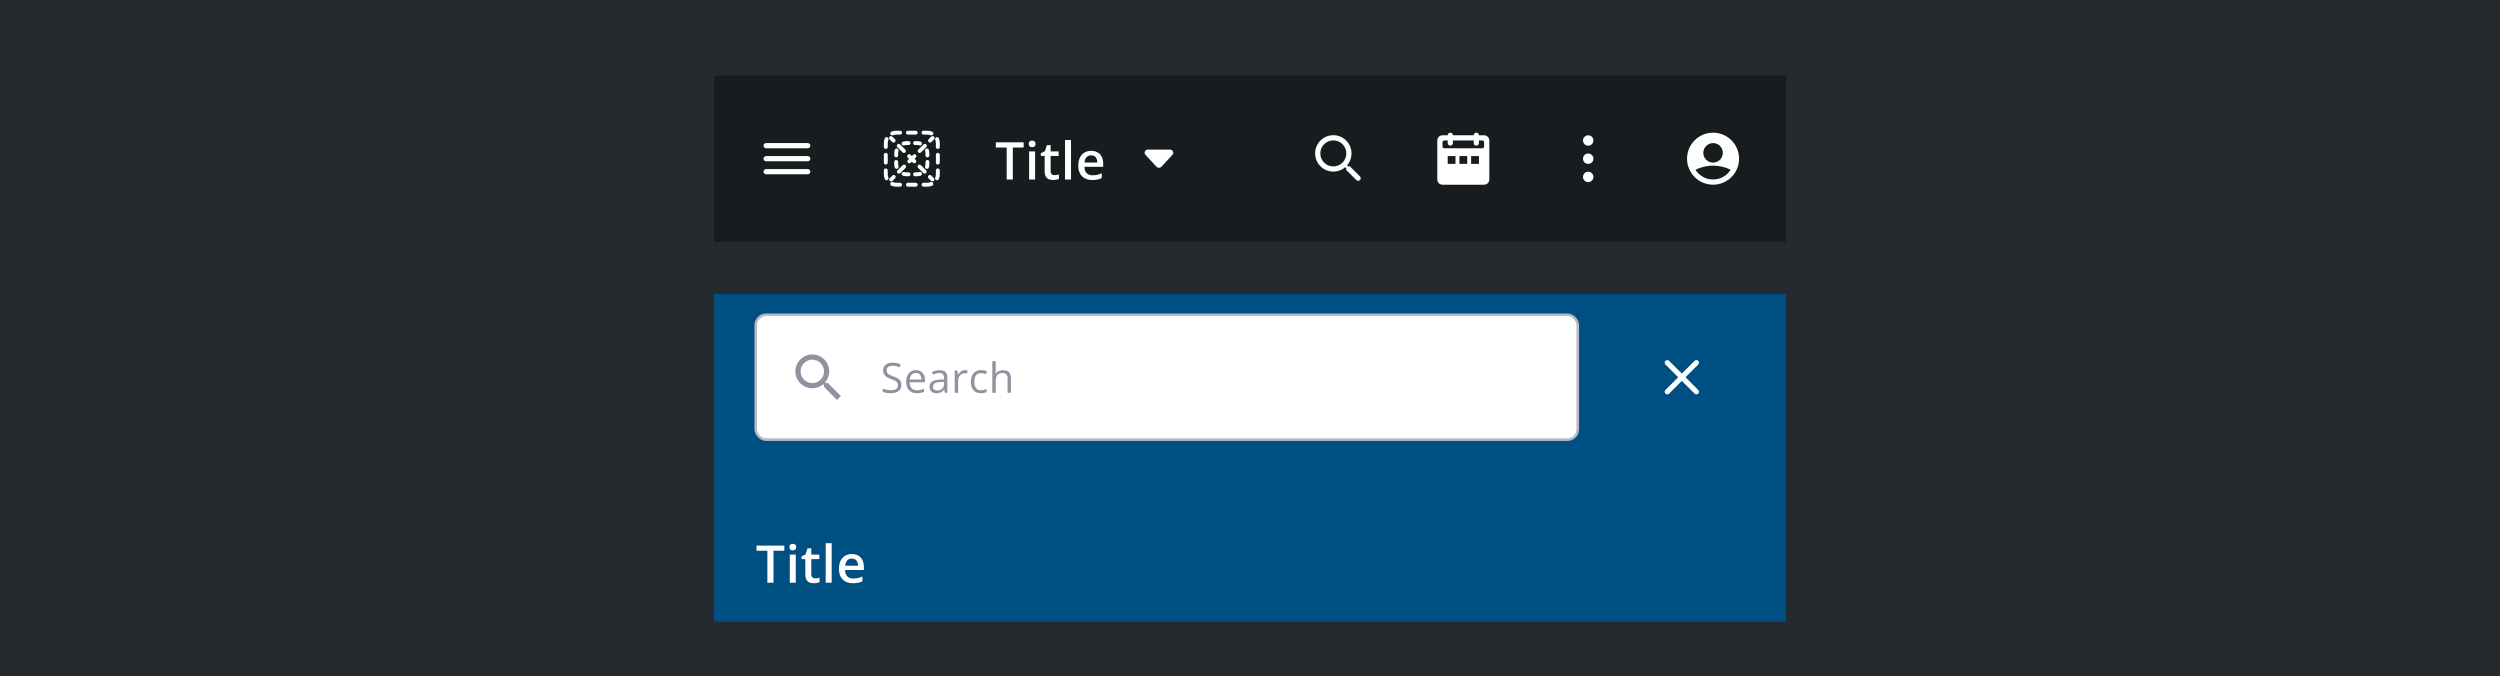 <svg width="961" height="260" viewBox="0 0 961 260" fill="none" xmlns="http://www.w3.org/2000/svg">
<rect width="961" height="260" fill="#252A2E"/>
<g filter="url(#filter0_ddd_431_73282)">
<rect width="412" height="64" transform="translate(274.5 25)" fill="#171C1E"/>
<path d="M294.5 63H310.5C311.05 63 311.5 62.55 311.5 62C311.5 61.45 311.05 61 310.5 61H294.5C293.95 61 293.5 61.45 293.5 62C293.5 62.55 293.95 63 294.5 63ZM294.5 58H310.5C311.05 58 311.5 57.55 311.5 57C311.5 56.45 311.05 56 310.5 56H294.5C293.95 56 293.5 56.45 293.5 57C293.5 57.55 293.95 58 294.5 58ZM293.5 52C293.5 52.55 293.95 53 294.5 53H310.5C311.05 53 311.5 52.55 311.5 52C311.5 51.45 311.05 51 310.5 51H294.5C293.95 51 293.5 51.45 293.5 52Z" fill="white"/>
<path d="M344.5 47.75C344.058 47.75 343.638 47.838 343.256 47.996C342.874 48.155 342.435 47.973 342.276 47.591C342.117 47.208 342.299 46.769 342.682 46.611C343.243 46.378 343.857 46.25 344.5 46.25H346C346.414 46.25 346.75 46.586 346.75 47C346.75 47.414 346.414 47.75 346 47.75H344.5Z" fill="white"/>
<path d="M348.25 47C348.25 46.586 348.586 46.25 349 46.25H352C352.414 46.25 352.75 46.586 352.75 47C352.75 47.414 352.414 47.75 352 47.75H349C348.586 47.75 348.25 47.414 348.25 47Z" fill="white"/>
<path d="M354.25 47C354.25 46.586 354.586 46.25 355 46.25H356.5C357.143 46.25 357.757 46.378 358.318 46.611C358.701 46.769 358.883 47.208 358.724 47.591C358.565 47.973 358.126 48.155 357.744 47.996C357.362 47.838 356.942 47.75 356.5 47.75H355C354.586 47.75 354.25 47.414 354.25 47Z" fill="white"/>
<path d="M341.091 48.776C341.473 48.935 341.655 49.373 341.496 49.756C341.338 50.138 341.25 50.558 341.25 51V52.5C341.25 52.914 340.914 53.25 340.5 53.25C340.086 53.25 339.75 52.914 339.75 52.5V51C339.75 50.357 339.878 49.743 340.111 49.182C340.269 48.799 340.708 48.617 341.091 48.776Z" fill="white"/>
<path d="M359.909 48.776C360.292 48.617 360.731 48.799 360.889 49.182C361.122 49.743 361.25 50.357 361.25 51V52.5C361.25 52.914 360.914 53.25 360.5 53.25C360.086 53.25 359.75 52.914 359.75 52.5V51C359.75 50.558 359.662 50.138 359.504 49.756C359.345 49.373 359.527 48.935 359.909 48.776Z" fill="white"/>
<path d="M340.5 54.75C340.914 54.75 341.25 55.086 341.25 55.5V58.5C341.25 58.914 340.914 59.25 340.5 59.25C340.086 59.25 339.75 58.914 339.75 58.5V55.5C339.75 55.086 340.086 54.75 340.5 54.75Z" fill="white"/>
<path d="M360.5 54.75C360.914 54.75 361.25 55.086 361.25 55.5V58.5C361.25 58.914 360.914 59.25 360.5 59.25C360.086 59.25 359.75 58.914 359.75 58.5V55.5C359.75 55.086 360.086 54.75 360.5 54.75Z" fill="white"/>
<path d="M340.5 60.75C340.914 60.75 341.25 61.086 341.25 61.5V63C341.25 63.442 341.338 63.862 341.496 64.244C341.655 64.626 341.473 65.065 341.091 65.224C340.708 65.383 340.269 65.201 340.111 64.818C339.878 64.257 339.75 63.643 339.75 63V61.5C339.75 61.086 340.086 60.75 340.5 60.75Z" fill="white"/>
<path d="M360.5 60.75C360.914 60.75 361.25 61.086 361.25 61.5V63C361.25 63.643 361.122 64.257 360.889 64.818C360.731 65.201 360.292 65.383 359.909 65.224C359.527 65.065 359.345 64.626 359.504 64.244C359.662 63.862 359.75 63.442 359.75 63V61.5C359.75 61.086 360.086 60.75 360.5 60.75Z" fill="white"/>
<path d="M342.276 66.409C342.435 66.027 342.874 65.845 343.256 66.004C343.638 66.162 344.058 66.25 344.5 66.25H346C346.414 66.25 346.75 66.586 346.75 67C346.75 67.414 346.414 67.75 346 67.75H344.5C343.857 67.75 343.243 67.622 342.682 67.389C342.299 67.231 342.117 66.792 342.276 66.409Z" fill="white"/>
<path d="M358.724 66.409C358.883 66.792 358.701 67.231 358.318 67.389C357.757 67.622 357.143 67.75 356.5 67.75H355C354.586 67.75 354.25 67.414 354.25 67C354.25 66.586 354.586 66.25 355 66.25H356.5C356.942 66.25 357.362 66.162 357.744 66.004C358.126 65.845 358.565 66.027 358.724 66.409Z" fill="white"/>
<path d="M348.25 67C348.25 66.586 348.586 66.25 349 66.25H352C352.414 66.25 352.75 66.586 352.75 67C352.75 67.414 352.414 67.75 352 67.75H349C348.586 67.75 348.25 67.414 348.25 67Z" fill="white"/>
<path d="M359.03 49.591C359.323 49.298 359.323 48.823 359.03 48.53C358.737 48.237 358.263 48.237 357.97 48.53L356.973 49.526C356.681 49.819 356.681 50.294 356.973 50.587C357.266 50.88 357.741 50.88 358.034 50.587L359.03 49.591Z" fill="white"/>
<path d="M356.042 52.58C356.335 52.287 356.335 51.812 356.042 51.519C355.749 51.226 355.274 51.226 354.981 51.519L352.989 53.511C352.696 53.804 352.696 54.279 352.989 54.572C353.282 54.865 353.756 54.865 354.049 54.572L356.042 52.58Z" fill="white"/>
<path d="M352.057 56.565C352.35 56.272 352.35 55.797 352.057 55.504C351.764 55.211 351.289 55.211 350.996 55.504L350.5 56L350.004 55.504C349.711 55.211 349.236 55.211 348.943 55.504C348.65 55.797 348.65 56.272 348.943 56.565L349.439 57.061L349.004 57.496C348.711 57.789 348.711 58.264 349.004 58.557C349.297 58.85 349.772 58.85 350.064 58.557L350.5 58.121L350.936 58.557C351.228 58.85 351.703 58.85 351.996 58.557C352.289 58.264 352.289 57.789 351.996 57.496L351.561 57.061L352.057 56.565Z" fill="white"/>
<path d="M348.072 60.549C348.365 60.256 348.365 59.782 348.072 59.489C347.779 59.196 347.304 59.196 347.011 59.489L345.019 61.481C344.726 61.774 344.726 62.249 345.019 62.542C345.312 62.835 345.787 62.835 346.08 62.542L348.072 60.549Z" fill="white"/>
<path d="M344.087 64.534C344.38 64.241 344.38 63.766 344.087 63.474C343.794 63.181 343.319 63.181 343.027 63.474L342.03 64.47C341.737 64.763 341.737 65.237 342.03 65.53C342.323 65.823 342.798 65.823 343.091 65.53L344.087 64.534Z" fill="white"/>
<path d="M357.909 65.53C358.202 65.823 358.677 65.823 358.97 65.53C359.263 65.237 359.263 64.763 358.97 64.47L357.973 63.474C357.681 63.181 357.206 63.181 356.913 63.474C356.62 63.766 356.62 64.241 356.913 64.534L357.909 65.53Z" fill="white"/>
<path d="M354.92 62.542C355.213 62.835 355.688 62.835 355.981 62.542C356.274 62.249 356.274 61.774 355.981 61.481L353.989 59.489C353.696 59.196 353.221 59.196 352.928 59.489C352.635 59.782 352.635 60.256 352.928 60.549L354.92 62.542Z" fill="white"/>
<path d="M346.951 54.572C347.244 54.865 347.718 54.865 348.011 54.572C348.304 54.279 348.304 53.804 348.011 53.511L346.019 51.519C345.726 51.226 345.251 51.226 344.958 51.519C344.665 51.812 344.665 52.287 344.958 52.58L346.951 54.572Z" fill="white"/>
<path d="M342.966 50.587C343.259 50.88 343.734 50.88 344.027 50.587C344.319 50.294 344.319 49.819 344.027 49.526L343.03 48.53C342.737 48.237 342.263 48.237 341.97 48.53C341.677 48.823 341.677 49.298 341.97 49.591L342.966 50.587Z" fill="white"/>
<path d="M347.556 51.889C347.854 51.799 348.171 51.75 348.5 51.75H349.25C349.664 51.75 350 51.414 350 51C350 50.586 349.664 50.25 349.25 50.25H348.5C348.022 50.25 347.558 50.321 347.121 50.453C346.725 50.574 346.501 50.992 346.621 51.389C346.741 51.785 347.16 52.009 347.556 51.889Z" fill="white"/>
<path d="M351.75 50.25C351.336 50.25 351 50.586 351 51C351 51.414 351.336 51.75 351.75 51.75H352.5C352.829 51.75 353.146 51.799 353.444 51.889C353.84 52.009 354.259 51.785 354.379 51.389C354.499 50.992 354.275 50.574 353.879 50.453C353.442 50.321 352.978 50.25 352.5 50.25H351.75Z" fill="white"/>
<path d="M345.389 54.056C345.509 53.66 345.285 53.241 344.889 53.121C344.492 53.001 344.074 53.225 343.953 53.621C343.821 54.058 343.75 54.522 343.75 55V55.75C343.75 56.164 344.086 56.5 344.5 56.5C344.914 56.5 345.25 56.164 345.25 55.75V55C345.25 54.67 345.299 54.354 345.389 54.056Z" fill="white"/>
<path d="M357.047 53.621C356.926 53.225 356.508 53.001 356.111 53.121C355.715 53.241 355.491 53.66 355.611 54.056C355.701 54.354 355.75 54.67 355.75 55V55.75C355.75 56.164 356.086 56.5 356.5 56.5C356.914 56.5 357.25 56.164 357.25 55.75V55C357.25 54.522 357.179 54.058 357.047 53.621Z" fill="white"/>
<path d="M345.25 58.25C345.25 57.836 344.914 57.5 344.5 57.5C344.086 57.5 343.75 57.836 343.75 58.25V59C343.75 59.478 343.821 59.942 343.953 60.379C344.074 60.775 344.492 60.999 344.889 60.879C345.285 60.759 345.509 60.34 345.389 59.944C345.299 59.646 345.25 59.33 345.25 59V58.25Z" fill="white"/>
<path d="M357.25 58.25C357.25 57.836 356.914 57.5 356.5 57.5C356.086 57.5 355.75 57.836 355.75 58.25V59C355.75 59.33 355.701 59.646 355.611 59.944C355.491 60.34 355.715 60.759 356.111 60.879C356.508 60.999 356.926 60.775 357.047 60.379C357.179 59.942 357.25 59.478 357.25 59V58.25Z" fill="white"/>
<path d="M347.556 62.111C347.16 61.991 346.741 62.215 346.621 62.611C346.501 63.008 346.725 63.426 347.121 63.547C347.558 63.679 348.022 63.75 348.5 63.75H349.25C349.664 63.75 350 63.414 350 63C350 62.586 349.664 62.25 349.25 62.25H348.5C348.171 62.25 347.854 62.201 347.556 62.111Z" fill="white"/>
<path d="M353.879 63.547C354.275 63.426 354.499 63.008 354.379 62.611C354.259 62.215 353.84 61.991 353.444 62.111C353.146 62.201 352.829 62.25 352.5 62.25H351.75C351.336 62.25 351 62.586 351 63C351 63.414 351.336 63.75 351.75 63.75H352.5C352.978 63.75 353.442 63.679 353.879 63.547Z" fill="white"/>
<path d="M389.326 65H386.973V52.715H382.793V50.723H393.496V52.715H389.326V65ZM397.894 54.19V65H395.599V54.19H397.894ZM396.761 50.049C397.113 50.049 397.416 50.143 397.67 50.332C397.93 50.521 398.06 50.846 398.06 51.309C398.06 51.764 397.93 52.09 397.67 52.285C397.416 52.474 397.113 52.568 396.761 52.568C396.397 52.568 396.087 52.474 395.834 52.285C395.586 52.09 395.462 51.764 395.462 51.309C395.462 50.846 395.586 50.521 395.834 50.332C396.087 50.143 396.397 50.049 396.761 50.049ZM405.359 63.34C405.658 63.34 405.954 63.314 406.247 63.262C406.54 63.203 406.807 63.135 407.048 63.057V64.795C406.794 64.906 406.465 65 406.062 65.078C405.658 65.156 405.238 65.195 404.802 65.195C404.19 65.195 403.64 65.094 403.152 64.893C402.663 64.684 402.276 64.329 401.989 63.828C401.703 63.327 401.56 62.633 401.56 61.748V55.938H400.085V54.912L401.667 54.102L402.419 51.787H403.864V54.19H406.96V55.938H403.864V61.719C403.864 62.266 404.001 62.672 404.275 62.94C404.548 63.206 404.909 63.34 405.359 63.34ZM411.7 65H409.395V49.805H411.7V65ZM419.438 53.984C420.401 53.984 421.228 54.183 421.918 54.58C422.608 54.977 423.139 55.54 423.51 56.27C423.881 56.999 424.067 57.871 424.067 58.887V60.117H416.85C416.876 61.165 417.156 61.973 417.69 62.539C418.23 63.105 418.985 63.389 419.955 63.389C420.646 63.389 421.264 63.324 421.811 63.193C422.364 63.057 422.934 62.858 423.52 62.598V64.463C422.98 64.717 422.429 64.902 421.87 65.019C421.31 65.137 420.639 65.195 419.858 65.195C418.797 65.195 417.862 64.99 417.055 64.58C416.254 64.163 415.626 63.545 415.17 62.725C414.721 61.904 414.496 60.885 414.496 59.668C414.496 58.457 414.702 57.428 415.112 56.582C415.522 55.736 416.098 55.091 416.84 54.648C417.582 54.206 418.448 53.984 419.438 53.984ZM419.438 55.713C418.715 55.713 418.129 55.947 417.68 56.416C417.237 56.885 416.977 57.572 416.899 58.477H421.821C421.814 57.936 421.723 57.458 421.547 57.041C421.378 56.624 421.118 56.299 420.766 56.065C420.421 55.83 419.978 55.713 419.438 55.713Z" fill="white"/>
<path d="M450.9 54.25C450.794 54.024 450.626 53.833 450.415 53.7C450.204 53.567 449.959 53.498 449.71 53.5H441.28C440.76 53.5 440.29 53.79 440.09 54.25C439.9 54.68 439.99 55.16 440.31 55.5L444.53 60.08C444.77 60.34 445.13 60.5 445.5 60.5C445.87 60.5 446.23 60.35 446.47 60.08L450.69 55.5C451.01 55.15 451.09 54.67 450.91 54.25H450.9Z" fill="white"/>
<path d="M518.88 59.92L518.22 59.97L517.81 59.56C520.25 56.75 520.09 52.46 517.31 49.86C514.53 47.26 510.3 47.4 507.67 49.94C504.85 52.67 504.82 57.16 507.59 59.92C510.2 62.53 514.36 62.64 517.11 60.26L517.52 60.67L517.47 61.32L521.36 65.21C521.75 65.6 522.38 65.6 522.77 65.21C523.16 64.82 523.16 64.19 522.77 63.8L518.89 59.92H518.88ZM516.07 58.51C514.12 60.46 510.94 60.46 508.99 58.51C507.04 56.56 507.04 53.38 508.99 51.43C510.94 49.48 514.12 49.48 516.07 51.43C518.02 53.38 518.02 56.56 516.07 58.51Z" fill="white"/>
<path d="M570.5 48H568.5C568.5 47.45 568.05 47 567.5 47C566.95 47 566.5 47.45 566.5 48H558.5C558.5 47.45 558.05 47 557.5 47C556.95 47 556.5 47.45 556.5 48H554.5C553.4 48 552.5 48.9 552.5 50V65C552.5 66.1 553.4 67 554.5 67H570.5C571.6 67 572.5 66.1 572.5 65V50C572.5 48.9 571.6 48 570.5 48ZM559.5 59H556.5V56H559.5V59ZM564 59H561V56H564V59ZM568.5 59H565.5V56H568.5V59ZM570.5 52.29C570.5 52.68 570.18 53 569.79 53H555.21C554.82 53 554.5 52.68 554.5 52.29V50.7C554.5 50.31 554.82 49.99 555.21 49.99H556.5V51C556.5 51.55 556.95 52 557.5 52C558.05 52 558.5 51.55 558.5 51V50L566.5 49.99V51C566.5 51.55 566.95 52 567.5 52C568.05 52 568.5 51.55 568.5 51V50L569.79 49.99C570.18 49.99 570.5 50.31 570.5 50.7V52.29Z" fill="white"/>
<g clip-path="url(#clip0_431_73282)">
<path d="M609.09 55.59C608.31 56.37 608.31 57.64 609.09 58.42C609.87 59.2 611.14 59.2 611.92 58.42C612.7 57.64 612.7 56.37 611.92 55.59C611.14 54.81 609.87 54.81 609.09 55.59ZM609.09 48.59C608.31 49.37 608.31 50.64 609.09 51.42C609.87 52.2 611.14 52.2 611.92 51.42C612.7 50.64 612.7 49.37 611.92 48.59C611.14 47.81 609.87 47.81 609.09 48.59ZM609.09 62.59C608.31 63.37 608.31 64.64 609.09 65.42C609.87 66.2 611.14 66.2 611.92 65.42C612.7 64.64 612.7 63.37 611.92 62.59C611.14 61.81 609.87 61.81 609.09 62.59Z" fill="white"/>
</g>
<g clip-path="url(#clip1_431_73282)">
<path d="M658.5 47C652.98 47 648.5 51.48 648.5 57C648.5 62.52 652.98 67 658.5 67C664.02 67 668.5 62.52 668.5 57C668.5 51.48 664.02 47 658.5 47ZM658.5 51C660.57 51 662.25 52.68 662.25 54.75C662.25 56.82 660.57 58.5 658.5 58.5C656.43 58.5 654.75 56.82 654.75 54.75C654.75 52.68 656.43 51 658.5 51ZM658.5 65C655.66 65 653.16 63.5 651.74 61.26C651.87 61.19 652.01 61.12 652.17 61.05C653.39 60.49 655.64 59.68 658.5 59.68C661.37 59.68 663.62 60.49 664.83 61.05C664.99 61.12 665.13 61.2 665.26 61.27C663.84 63.51 661.35 65 658.5 65Z" fill="white"/>
</g>
</g>
<g filter="url(#filter1_ddd_431_73282)">
<rect width="412" height="126" transform="translate(274.5 109)" fill="#004F83"/>
<g clip-path="url(#clip2_431_73282)">
<rect x="290.5" y="117" width="316" height="48" rx="4" fill="white"/>
<path fill-rule="evenodd" clip-rule="evenodd" d="M317.465 143.255H318.255L323.245 148.255L321.755 149.745L316.755 144.755V143.965L316.485 143.685C315.345 144.665 313.865 145.255 312.255 145.255C308.665 145.255 305.755 142.345 305.755 138.755C305.755 135.165 308.665 132.255 312.255 132.255C315.845 132.255 318.755 135.165 318.755 138.755C318.755 140.365 318.165 141.845 317.185 142.985L317.465 143.255ZM307.755 138.755C307.755 141.245 309.765 143.255 312.255 143.255C314.745 143.255 316.755 141.245 316.755 138.755C316.755 136.265 314.745 134.255 312.255 134.255C309.765 134.255 307.755 136.265 307.755 138.755Z" fill="#90939F"/>
<path d="M346.516 143.961C346.516 144.966 346.151 145.75 345.422 146.312C344.693 146.875 343.703 147.156 342.453 147.156C341.099 147.156 340.057 146.982 339.328 146.633V145.352C339.797 145.549 340.307 145.706 340.859 145.82C341.411 145.935 341.958 145.992 342.5 145.992C343.385 145.992 344.052 145.826 344.5 145.492C344.948 145.154 345.172 144.685 345.172 144.086C345.172 143.69 345.091 143.367 344.93 143.117C344.773 142.862 344.508 142.628 344.133 142.414C343.763 142.201 343.198 141.958 342.438 141.688C341.375 141.307 340.615 140.857 340.156 140.336C339.703 139.815 339.477 139.135 339.477 138.297C339.477 137.417 339.807 136.716 340.469 136.195C341.13 135.674 342.005 135.414 343.094 135.414C344.229 135.414 345.273 135.622 346.227 136.039L345.812 137.195C344.87 136.799 343.953 136.602 343.062 136.602C342.359 136.602 341.81 136.753 341.414 137.055C341.018 137.357 340.82 137.776 340.82 138.312C340.82 138.708 340.893 139.034 341.039 139.289C341.185 139.539 341.43 139.771 341.773 139.984C342.122 140.193 342.654 140.424 343.367 140.68C344.565 141.107 345.388 141.565 345.836 142.055C346.289 142.544 346.516 143.18 346.516 143.961ZM352.423 147.156C351.158 147.156 350.158 146.771 349.423 146C348.694 145.229 348.33 144.159 348.33 142.789C348.33 141.409 348.668 140.312 349.345 139.5C350.028 138.688 350.942 138.281 352.087 138.281C353.16 138.281 354.009 138.635 354.634 139.344C355.259 140.047 355.572 140.977 355.572 142.133V142.953H349.673C349.699 143.958 349.952 144.721 350.431 145.242C350.916 145.763 351.595 146.023 352.47 146.023C353.392 146.023 354.304 145.831 355.205 145.445V146.602C354.746 146.799 354.311 146.94 353.9 147.023C353.494 147.112 353.002 147.156 352.423 147.156ZM352.072 139.367C351.384 139.367 350.835 139.591 350.423 140.039C350.017 140.487 349.778 141.107 349.705 141.898H354.181C354.181 141.081 353.999 140.456 353.634 140.023C353.27 139.586 352.749 139.367 352.072 139.367ZM363.206 147L362.948 145.781H362.886C362.459 146.318 362.032 146.682 361.605 146.875C361.183 147.062 360.654 147.156 360.019 147.156C359.17 147.156 358.503 146.938 358.019 146.5C357.54 146.062 357.3 145.44 357.3 144.633C357.3 142.904 358.683 141.997 361.448 141.914L362.902 141.867V141.336C362.902 140.664 362.756 140.169 362.464 139.852C362.178 139.529 361.717 139.367 361.081 139.367C360.368 139.367 359.56 139.586 358.659 140.023L358.261 139.031C358.683 138.802 359.144 138.622 359.644 138.492C360.149 138.362 360.654 138.297 361.159 138.297C362.18 138.297 362.935 138.523 363.425 138.977C363.92 139.43 364.167 140.156 364.167 141.156V147H363.206ZM360.277 146.086C361.084 146.086 361.717 145.865 362.175 145.422C362.639 144.979 362.87 144.359 362.87 143.562V142.789L361.573 142.844C360.542 142.88 359.797 143.042 359.339 143.328C358.886 143.609 358.659 144.049 358.659 144.648C358.659 145.117 358.8 145.474 359.081 145.719C359.368 145.964 359.766 146.086 360.277 146.086ZM370.903 138.281C371.283 138.281 371.624 138.312 371.927 138.375L371.747 139.578C371.393 139.5 371.08 139.461 370.809 139.461C370.117 139.461 369.523 139.742 369.028 140.305C368.539 140.867 368.294 141.568 368.294 142.406V147H366.997V138.438H368.067L368.216 140.023H368.278C368.596 139.466 368.979 139.036 369.427 138.734C369.874 138.432 370.367 138.281 370.903 138.281ZM377.1 147.156C375.86 147.156 374.899 146.776 374.217 146.016C373.54 145.25 373.202 144.169 373.202 142.773C373.202 141.341 373.545 140.234 374.233 139.453C374.926 138.672 375.91 138.281 377.186 138.281C377.597 138.281 378.009 138.326 378.42 138.414C378.832 138.503 379.155 138.607 379.389 138.727L378.991 139.828C378.704 139.714 378.392 139.62 378.053 139.547C377.715 139.469 377.415 139.43 377.155 139.43C375.415 139.43 374.545 140.539 374.545 142.758C374.545 143.81 374.756 144.617 375.178 145.18C375.605 145.742 376.235 146.023 377.069 146.023C377.782 146.023 378.514 145.87 379.264 145.562V146.711C378.691 147.008 377.97 147.156 377.1 147.156ZM387.312 147V141.461C387.312 140.763 387.154 140.242 386.836 139.898C386.518 139.555 386.021 139.383 385.344 139.383C384.443 139.383 383.784 139.628 383.367 140.117C382.956 140.607 382.75 141.409 382.75 142.523V147H381.453V134.844H382.75V138.523C382.75 138.966 382.729 139.333 382.688 139.625H382.766C383.021 139.214 383.383 138.891 383.852 138.656C384.326 138.417 384.865 138.297 385.469 138.297C386.516 138.297 387.299 138.547 387.82 139.047C388.346 139.542 388.609 140.331 388.609 141.414V147H387.312Z" fill="#90939F"/>
</g>
<rect x="290.5" y="117" width="316" height="48" rx="4" stroke="#B7B9C3"/>
<path d="M652.8 134.71C652.41 134.32 651.78 134.32 651.39 134.71L646.5 139.6L641.61 134.71C641.22 134.32 640.59 134.32 640.2 134.71C639.81 135.1 639.81 135.73 640.2 136.12L645.09 141.01L640.2 145.9C639.81 146.29 639.81 146.92 640.2 147.31C640.59 147.7 641.22 147.7 641.61 147.31L646.5 142.42L651.39 147.31C651.78 147.7 652.41 147.7 652.8 147.31C653.19 146.92 653.19 146.29 652.8 145.9L647.91 141.01L652.8 136.12C653.19 135.73 653.19 135.1 652.8 134.71Z" fill="white"/>
<path d="M297.326 220H294.973V207.715H290.793V205.723H301.496V207.715H297.326V220ZM305.894 209.189V220H303.599V209.189H305.894ZM304.761 205.049C305.113 205.049 305.416 205.143 305.67 205.332C305.93 205.521 306.06 205.846 306.06 206.309C306.06 206.764 305.93 207.09 305.67 207.285C305.416 207.474 305.113 207.568 304.761 207.568C304.397 207.568 304.087 207.474 303.834 207.285C303.586 207.09 303.462 206.764 303.462 206.309C303.462 205.846 303.586 205.521 303.834 205.332C304.087 205.143 304.397 205.049 304.761 205.049ZM313.359 218.34C313.658 218.34 313.954 218.314 314.247 218.262C314.54 218.203 314.807 218.135 315.048 218.057V219.795C314.794 219.906 314.465 220 314.062 220.078C313.658 220.156 313.238 220.195 312.802 220.195C312.19 220.195 311.64 220.094 311.152 219.893C310.663 219.684 310.276 219.329 309.989 218.828C309.703 218.327 309.56 217.633 309.56 216.748V210.938H308.085V209.912L309.667 209.102L310.419 206.787H311.864V209.189H314.96V210.938H311.864V216.719C311.864 217.266 312.001 217.673 312.275 217.939C312.548 218.206 312.909 218.34 313.359 218.34ZM319.7 220H317.395V204.805H319.7V220ZM327.438 208.984C328.401 208.984 329.228 209.183 329.918 209.58C330.608 209.977 331.139 210.54 331.51 211.27C331.881 211.999 332.067 212.871 332.067 213.887V215.117H324.85C324.876 216.165 325.156 216.973 325.69 217.539C326.23 218.105 326.985 218.389 327.955 218.389C328.646 218.389 329.264 218.324 329.811 218.193C330.364 218.057 330.934 217.858 331.52 217.598V219.463C330.98 219.717 330.429 219.902 329.87 220.02C329.31 220.137 328.639 220.195 327.858 220.195C326.797 220.195 325.862 219.99 325.055 219.58C324.254 219.163 323.626 218.545 323.17 217.725C322.721 216.904 322.496 215.885 322.496 214.668C322.496 213.457 322.702 212.428 323.112 211.582C323.522 210.736 324.098 210.091 324.84 209.648C325.582 209.206 326.448 208.984 327.438 208.984ZM327.438 210.713C326.715 210.713 326.129 210.947 325.68 211.416C325.237 211.885 324.977 212.572 324.899 213.477H329.821C329.814 212.936 329.723 212.458 329.547 212.041C329.378 211.624 329.118 211.299 328.766 211.064C328.421 210.83 327.978 210.713 327.438 210.713Z" fill="white"/>
</g>
<defs>
<filter id="filter0_ddd_431_73282" x="271.5" y="23" width="418" height="70" filterUnits="userSpaceOnUse" color-interpolation-filters="sRGB">
<feFlood flood-opacity="0" result="BackgroundImageFix"/>
<feColorMatrix in="SourceAlpha" type="matrix" values="0 0 0 0 0 0 0 0 0 0 0 0 0 0 0 0 0 0 127 0" result="hardAlpha"/>
<feOffset dy="1"/>
<feGaussianBlur stdDeviation="1.5"/>
<feColorMatrix type="matrix" values="0 0 0 0 0 0 0 0 0 0 0 0 0 0 0 0 0 0 0.2 0"/>
<feBlend mode="normal" in2="BackgroundImageFix" result="effect1_dropShadow_431_73282"/>
<feColorMatrix in="SourceAlpha" type="matrix" values="0 0 0 0 0 0 0 0 0 0 0 0 0 0 0 0 0 0 127 0" result="hardAlpha"/>
<feOffset dy="2"/>
<feGaussianBlur stdDeviation="0.5"/>
<feColorMatrix type="matrix" values="0 0 0 0 0 0 0 0 0 0 0 0 0 0 0 0 0 0 0.12 0"/>
<feBlend mode="normal" in2="effect1_dropShadow_431_73282" result="effect2_dropShadow_431_73282"/>
<feColorMatrix in="SourceAlpha" type="matrix" values="0 0 0 0 0 0 0 0 0 0 0 0 0 0 0 0 0 0 127 0" result="hardAlpha"/>
<feOffset dy="1"/>
<feGaussianBlur stdDeviation="0.5"/>
<feColorMatrix type="matrix" values="0 0 0 0 0 0 0 0 0 0 0 0 0 0 0 0 0 0 0.14 0"/>
<feBlend mode="normal" in2="effect2_dropShadow_431_73282" result="effect3_dropShadow_431_73282"/>
<feBlend mode="normal" in="SourceGraphic" in2="effect3_dropShadow_431_73282" result="shape"/>
</filter>
<filter id="filter1_ddd_431_73282" x="271.5" y="107" width="418" height="132" filterUnits="userSpaceOnUse" color-interpolation-filters="sRGB">
<feFlood flood-opacity="0" result="BackgroundImageFix"/>
<feColorMatrix in="SourceAlpha" type="matrix" values="0 0 0 0 0 0 0 0 0 0 0 0 0 0 0 0 0 0 127 0" result="hardAlpha"/>
<feOffset dy="1"/>
<feGaussianBlur stdDeviation="1.5"/>
<feColorMatrix type="matrix" values="0 0 0 0 0 0 0 0 0 0 0 0 0 0 0 0 0 0 0.2 0"/>
<feBlend mode="normal" in2="BackgroundImageFix" result="effect1_dropShadow_431_73282"/>
<feColorMatrix in="SourceAlpha" type="matrix" values="0 0 0 0 0 0 0 0 0 0 0 0 0 0 0 0 0 0 127 0" result="hardAlpha"/>
<feOffset dy="2"/>
<feGaussianBlur stdDeviation="0.5"/>
<feColorMatrix type="matrix" values="0 0 0 0 0 0 0 0 0 0 0 0 0 0 0 0 0 0 0.12 0"/>
<feBlend mode="normal" in2="effect1_dropShadow_431_73282" result="effect2_dropShadow_431_73282"/>
<feColorMatrix in="SourceAlpha" type="matrix" values="0 0 0 0 0 0 0 0 0 0 0 0 0 0 0 0 0 0 127 0" result="hardAlpha"/>
<feOffset dy="1"/>
<feGaussianBlur stdDeviation="0.5"/>
<feColorMatrix type="matrix" values="0 0 0 0 0 0 0 0 0 0 0 0 0 0 0 0 0 0 0.14 0"/>
<feBlend mode="normal" in2="effect2_dropShadow_431_73282" result="effect3_dropShadow_431_73282"/>
<feBlend mode="normal" in="SourceGraphic" in2="effect3_dropShadow_431_73282" result="shape"/>
</filter>
<clipPath id="clip0_431_73282">
<rect width="24" height="24" fill="white" transform="translate(598.5 45)"/>
</clipPath>
<clipPath id="clip1_431_73282">
<rect width="24" height="24" fill="white" transform="translate(646.5 45)"/>
</clipPath>
<clipPath id="clip2_431_73282">
<rect x="290.5" y="117" width="316" height="48" rx="4" fill="white"/>
</clipPath>
</defs>
</svg>
